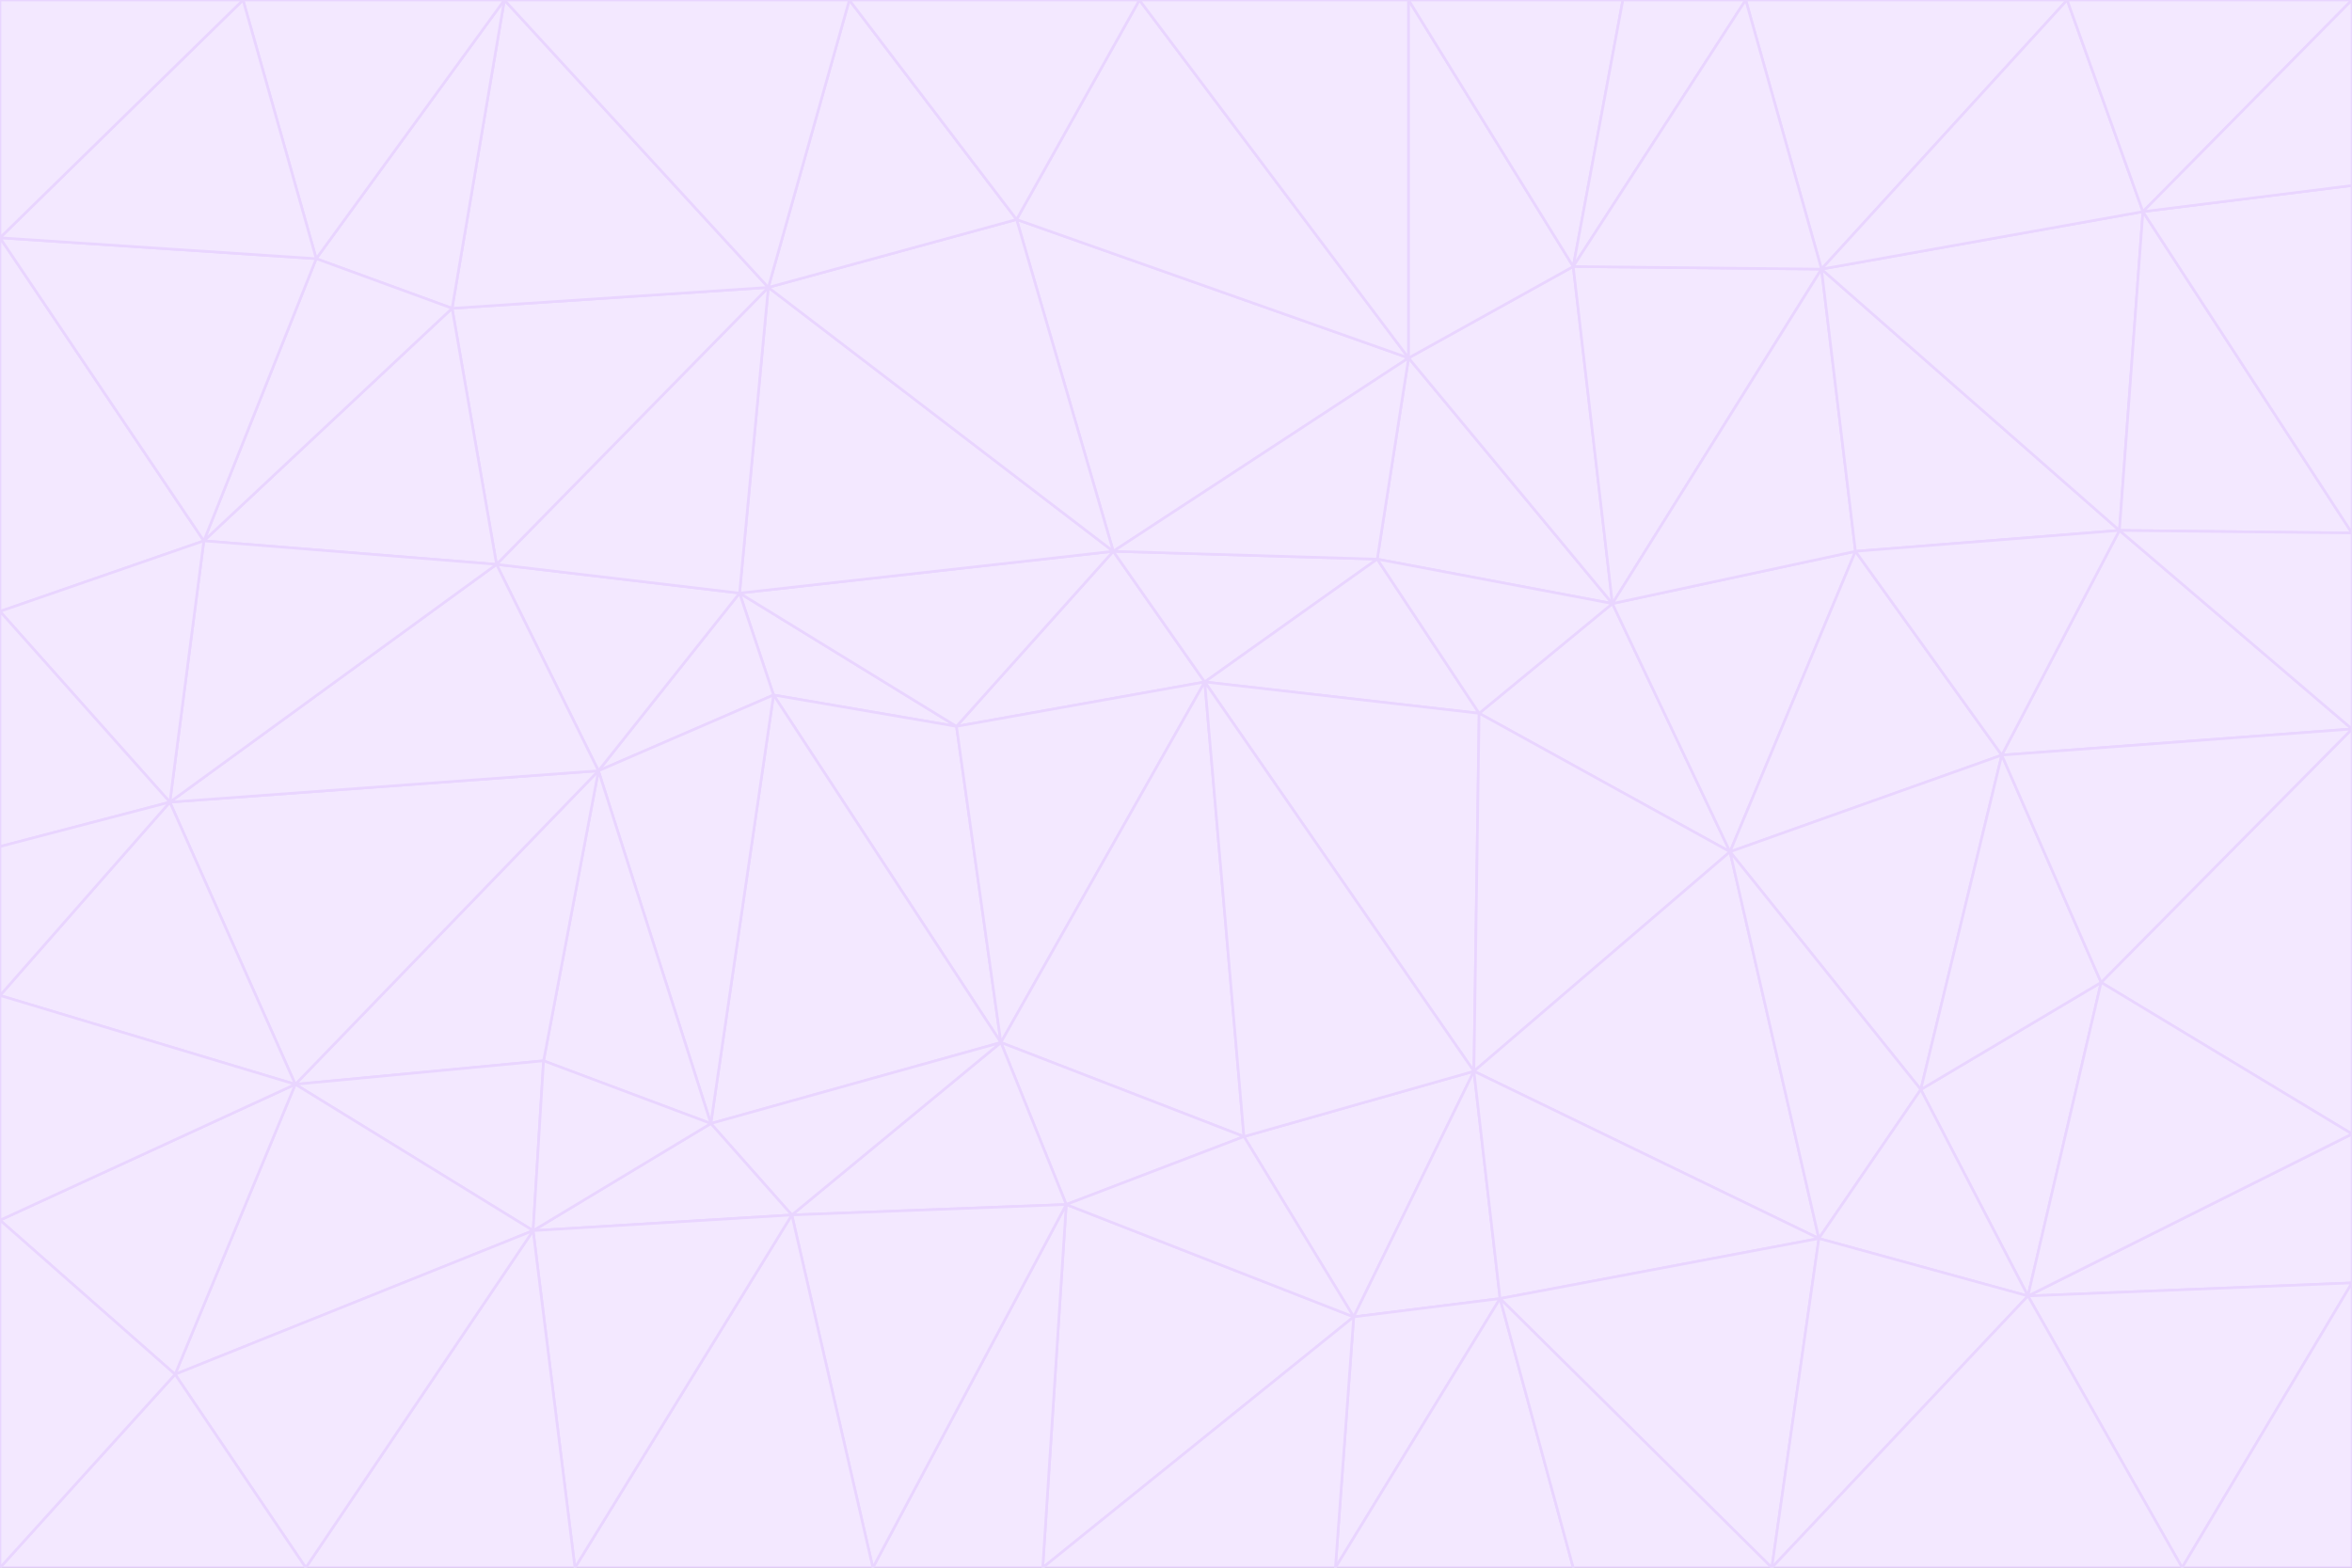<svg id="visual" viewBox="0 0 900 600" width="900" height="600" xmlns="http://www.w3.org/2000/svg" xmlns:xlink="http://www.w3.org/1999/xlink" version="1.1"><rect x="0" y="0" width="900" height="600" fill="#333333" stroke="none"/><g stroke-width="1" stroke-linejoin="bevel"><path d="M461 261L426 211L366 278Z" fill="#f3e8ff" stroke="#e9d5ff"></path><path d="M283 227L296 266L366 278Z" fill="#f3e8ff" stroke="#e9d5ff"></path><path d="M461 261L527 214L426 211Z" fill="#f3e8ff" stroke="#e9d5ff"></path><path d="M426 211L283 227L366 278Z" fill="#f3e8ff" stroke="#e9d5ff"></path><path d="M296 266L383 399L366 278Z" fill="#f3e8ff" stroke="#e9d5ff"></path><path d="M366 278L383 399L461 261Z" fill="#f3e8ff" stroke="#e9d5ff"></path><path d="M461 261L566 273L527 214Z" fill="#f3e8ff" stroke="#e9d5ff"></path><path d="M564 410L566 273L461 261Z" fill="#f3e8ff" stroke="#e9d5ff"></path><path d="M539 137L389 84L426 211Z" fill="#f3e8ff" stroke="#e9d5ff"></path><path d="M426 211L294 110L283 227Z" fill="#f3e8ff" stroke="#e9d5ff"></path><path d="M617 231L539 137L527 214Z" fill="#f3e8ff" stroke="#e9d5ff"></path><path d="M527 214L539 137L426 211Z" fill="#f3e8ff" stroke="#e9d5ff"></path><path d="M283 227L229 295L296 266Z" fill="#f3e8ff" stroke="#e9d5ff"></path><path d="M296 266L272 430L383 399Z" fill="#f3e8ff" stroke="#e9d5ff"></path><path d="M190 216L229 295L283 227Z" fill="#f3e8ff" stroke="#e9d5ff"></path><path d="M383 399L476 435L461 261Z" fill="#f3e8ff" stroke="#e9d5ff"></path><path d="M389 84L294 110L426 211Z" fill="#f3e8ff" stroke="#e9d5ff"></path><path d="M383 399L408 461L476 435Z" fill="#f3e8ff" stroke="#e9d5ff"></path><path d="M303 465L408 461L383 399Z" fill="#f3e8ff" stroke="#e9d5ff"></path><path d="M662 326L617 231L566 273Z" fill="#f3e8ff" stroke="#e9d5ff"></path><path d="M566 273L617 231L527 214Z" fill="#f3e8ff" stroke="#e9d5ff"></path><path d="M518 504L564 410L476 435Z" fill="#f3e8ff" stroke="#e9d5ff"></path><path d="M476 435L564 410L461 261Z" fill="#f3e8ff" stroke="#e9d5ff"></path><path d="M229 295L272 430L296 266Z" fill="#f3e8ff" stroke="#e9d5ff"></path><path d="M294 110L190 216L283 227Z" fill="#f3e8ff" stroke="#e9d5ff"></path><path d="M229 295L208 406L272 430Z" fill="#f3e8ff" stroke="#e9d5ff"></path><path d="M272 430L303 465L383 399Z" fill="#f3e8ff" stroke="#e9d5ff"></path><path d="M617 231L602 102L539 137Z" fill="#f3e8ff" stroke="#e9d5ff"></path><path d="M539 137L436 0L389 84Z" fill="#f3e8ff" stroke="#e9d5ff"></path><path d="M113 415L208 406L229 295Z" fill="#f3e8ff" stroke="#e9d5ff"></path><path d="M272 430L204 471L303 465Z" fill="#f3e8ff" stroke="#e9d5ff"></path><path d="M564 410L662 326L566 273Z" fill="#f3e8ff" stroke="#e9d5ff"></path><path d="M617 231L697 103L602 102Z" fill="#f3e8ff" stroke="#e9d5ff"></path><path d="M539 0L436 0L539 137Z" fill="#f3e8ff" stroke="#e9d5ff"></path><path d="M389 84L325 0L294 110Z" fill="#f3e8ff" stroke="#e9d5ff"></path><path d="M399 600L518 504L408 461Z" fill="#f3e8ff" stroke="#e9d5ff"></path><path d="M408 461L518 504L476 435Z" fill="#f3e8ff" stroke="#e9d5ff"></path><path d="M564 410L696 474L662 326Z" fill="#f3e8ff" stroke="#e9d5ff"></path><path d="M436 0L325 0L389 84Z" fill="#f3e8ff" stroke="#e9d5ff"></path><path d="M294 110L173 118L190 216Z" fill="#f3e8ff" stroke="#e9d5ff"></path><path d="M193 0L173 118L294 110Z" fill="#f3e8ff" stroke="#e9d5ff"></path><path d="M113 415L204 471L208 406Z" fill="#f3e8ff" stroke="#e9d5ff"></path><path d="M602 102L539 0L539 137Z" fill="#f3e8ff" stroke="#e9d5ff"></path><path d="M518 504L574 497L564 410Z" fill="#f3e8ff" stroke="#e9d5ff"></path><path d="M208 406L204 471L272 430Z" fill="#f3e8ff" stroke="#e9d5ff"></path><path d="M334 600L399 600L408 461Z" fill="#f3e8ff" stroke="#e9d5ff"></path><path d="M113 415L229 295L65 307Z" fill="#f3e8ff" stroke="#e9d5ff"></path><path d="M662 326L710 211L617 231Z" fill="#f3e8ff" stroke="#e9d5ff"></path><path d="M602 102L621 0L539 0Z" fill="#f3e8ff" stroke="#e9d5ff"></path><path d="M710 211L697 103L617 231Z" fill="#f3e8ff" stroke="#e9d5ff"></path><path d="M193 0L121 99L173 118Z" fill="#f3e8ff" stroke="#e9d5ff"></path><path d="M173 118L78 207L190 216Z" fill="#f3e8ff" stroke="#e9d5ff"></path><path d="M668 0L621 0L602 102Z" fill="#f3e8ff" stroke="#e9d5ff"></path><path d="M65 307L229 295L190 216Z" fill="#f3e8ff" stroke="#e9d5ff"></path><path d="M121 99L78 207L173 118Z" fill="#f3e8ff" stroke="#e9d5ff"></path><path d="M325 0L193 0L294 110Z" fill="#f3e8ff" stroke="#e9d5ff"></path><path d="M334 600L408 461L303 465Z" fill="#f3e8ff" stroke="#e9d5ff"></path><path d="M518 504L511 600L574 497Z" fill="#f3e8ff" stroke="#e9d5ff"></path><path d="M334 600L303 465L220 600Z" fill="#f3e8ff" stroke="#e9d5ff"></path><path d="M78 207L65 307L190 216Z" fill="#f3e8ff" stroke="#e9d5ff"></path><path d="M220 600L303 465L204 471Z" fill="#f3e8ff" stroke="#e9d5ff"></path><path d="M399 600L511 600L518 504Z" fill="#f3e8ff" stroke="#e9d5ff"></path><path d="M662 326L766 289L710 211Z" fill="#f3e8ff" stroke="#e9d5ff"></path><path d="M710 211L811 203L697 103Z" fill="#f3e8ff" stroke="#e9d5ff"></path><path d="M735 417L766 289L662 326Z" fill="#f3e8ff" stroke="#e9d5ff"></path><path d="M696 474L564 410L574 497Z" fill="#f3e8ff" stroke="#e9d5ff"></path><path d="M678 600L696 474L574 497Z" fill="#f3e8ff" stroke="#e9d5ff"></path><path d="M696 474L735 417L662 326Z" fill="#f3e8ff" stroke="#e9d5ff"></path><path d="M791 0L668 0L697 103Z" fill="#f3e8ff" stroke="#e9d5ff"></path><path d="M697 103L668 0L602 102Z" fill="#f3e8ff" stroke="#e9d5ff"></path><path d="M511 600L602 600L574 497Z" fill="#f3e8ff" stroke="#e9d5ff"></path><path d="M117 600L220 600L204 471Z" fill="#f3e8ff" stroke="#e9d5ff"></path><path d="M900 279L811 203L766 289Z" fill="#f3e8ff" stroke="#e9d5ff"></path><path d="M766 289L811 203L710 211Z" fill="#f3e8ff" stroke="#e9d5ff"></path><path d="M776 496L804 376L735 417Z" fill="#f3e8ff" stroke="#e9d5ff"></path><path d="M735 417L804 376L766 289Z" fill="#f3e8ff" stroke="#e9d5ff"></path><path d="M776 496L735 417L696 474Z" fill="#f3e8ff" stroke="#e9d5ff"></path><path d="M193 0L93 0L121 99Z" fill="#f3e8ff" stroke="#e9d5ff"></path><path d="M0 91L0 234L78 207Z" fill="#f3e8ff" stroke="#e9d5ff"></path><path d="M78 207L0 234L65 307Z" fill="#f3e8ff" stroke="#e9d5ff"></path><path d="M0 91L78 207L121 99Z" fill="#f3e8ff" stroke="#e9d5ff"></path><path d="M65 307L0 381L113 415Z" fill="#f3e8ff" stroke="#e9d5ff"></path><path d="M113 415L67 526L204 471Z" fill="#f3e8ff" stroke="#e9d5ff"></path><path d="M0 234L0 324L65 307Z" fill="#f3e8ff" stroke="#e9d5ff"></path><path d="M0 324L0 381L65 307Z" fill="#f3e8ff" stroke="#e9d5ff"></path><path d="M602 600L678 600L574 497Z" fill="#f3e8ff" stroke="#e9d5ff"></path><path d="M678 600L776 496L696 474Z" fill="#f3e8ff" stroke="#e9d5ff"></path><path d="M0 467L67 526L113 415Z" fill="#f3e8ff" stroke="#e9d5ff"></path><path d="M93 0L0 91L121 99Z" fill="#f3e8ff" stroke="#e9d5ff"></path><path d="M811 203L820 81L697 103Z" fill="#f3e8ff" stroke="#e9d5ff"></path><path d="M900 204L820 81L811 203Z" fill="#f3e8ff" stroke="#e9d5ff"></path><path d="M67 526L117 600L204 471Z" fill="#f3e8ff" stroke="#e9d5ff"></path><path d="M820 81L791 0L697 103Z" fill="#f3e8ff" stroke="#e9d5ff"></path><path d="M0 381L0 467L113 415Z" fill="#f3e8ff" stroke="#e9d5ff"></path><path d="M67 526L0 600L117 600Z" fill="#f3e8ff" stroke="#e9d5ff"></path><path d="M93 0L0 0L0 91Z" fill="#f3e8ff" stroke="#e9d5ff"></path><path d="M900 434L900 279L804 376Z" fill="#f3e8ff" stroke="#e9d5ff"></path><path d="M804 376L900 279L766 289Z" fill="#f3e8ff" stroke="#e9d5ff"></path><path d="M820 81L900 0L791 0Z" fill="#f3e8ff" stroke="#e9d5ff"></path><path d="M900 279L900 204L811 203Z" fill="#f3e8ff" stroke="#e9d5ff"></path><path d="M900 491L900 434L776 496Z" fill="#f3e8ff" stroke="#e9d5ff"></path><path d="M776 496L900 434L804 376Z" fill="#f3e8ff" stroke="#e9d5ff"></path><path d="M900 204L900 71L820 81Z" fill="#f3e8ff" stroke="#e9d5ff"></path><path d="M0 467L0 600L67 526Z" fill="#f3e8ff" stroke="#e9d5ff"></path><path d="M835 600L900 491L776 496Z" fill="#f3e8ff" stroke="#e9d5ff"></path><path d="M678 600L835 600L776 496Z" fill="#f3e8ff" stroke="#e9d5ff"></path><path d="M900 71L900 0L820 81Z" fill="#f3e8ff" stroke="#e9d5ff"></path><path d="M835 600L900 600L900 491Z" fill="#f3e8ff" stroke="#e9d5ff"></path></g></svg>